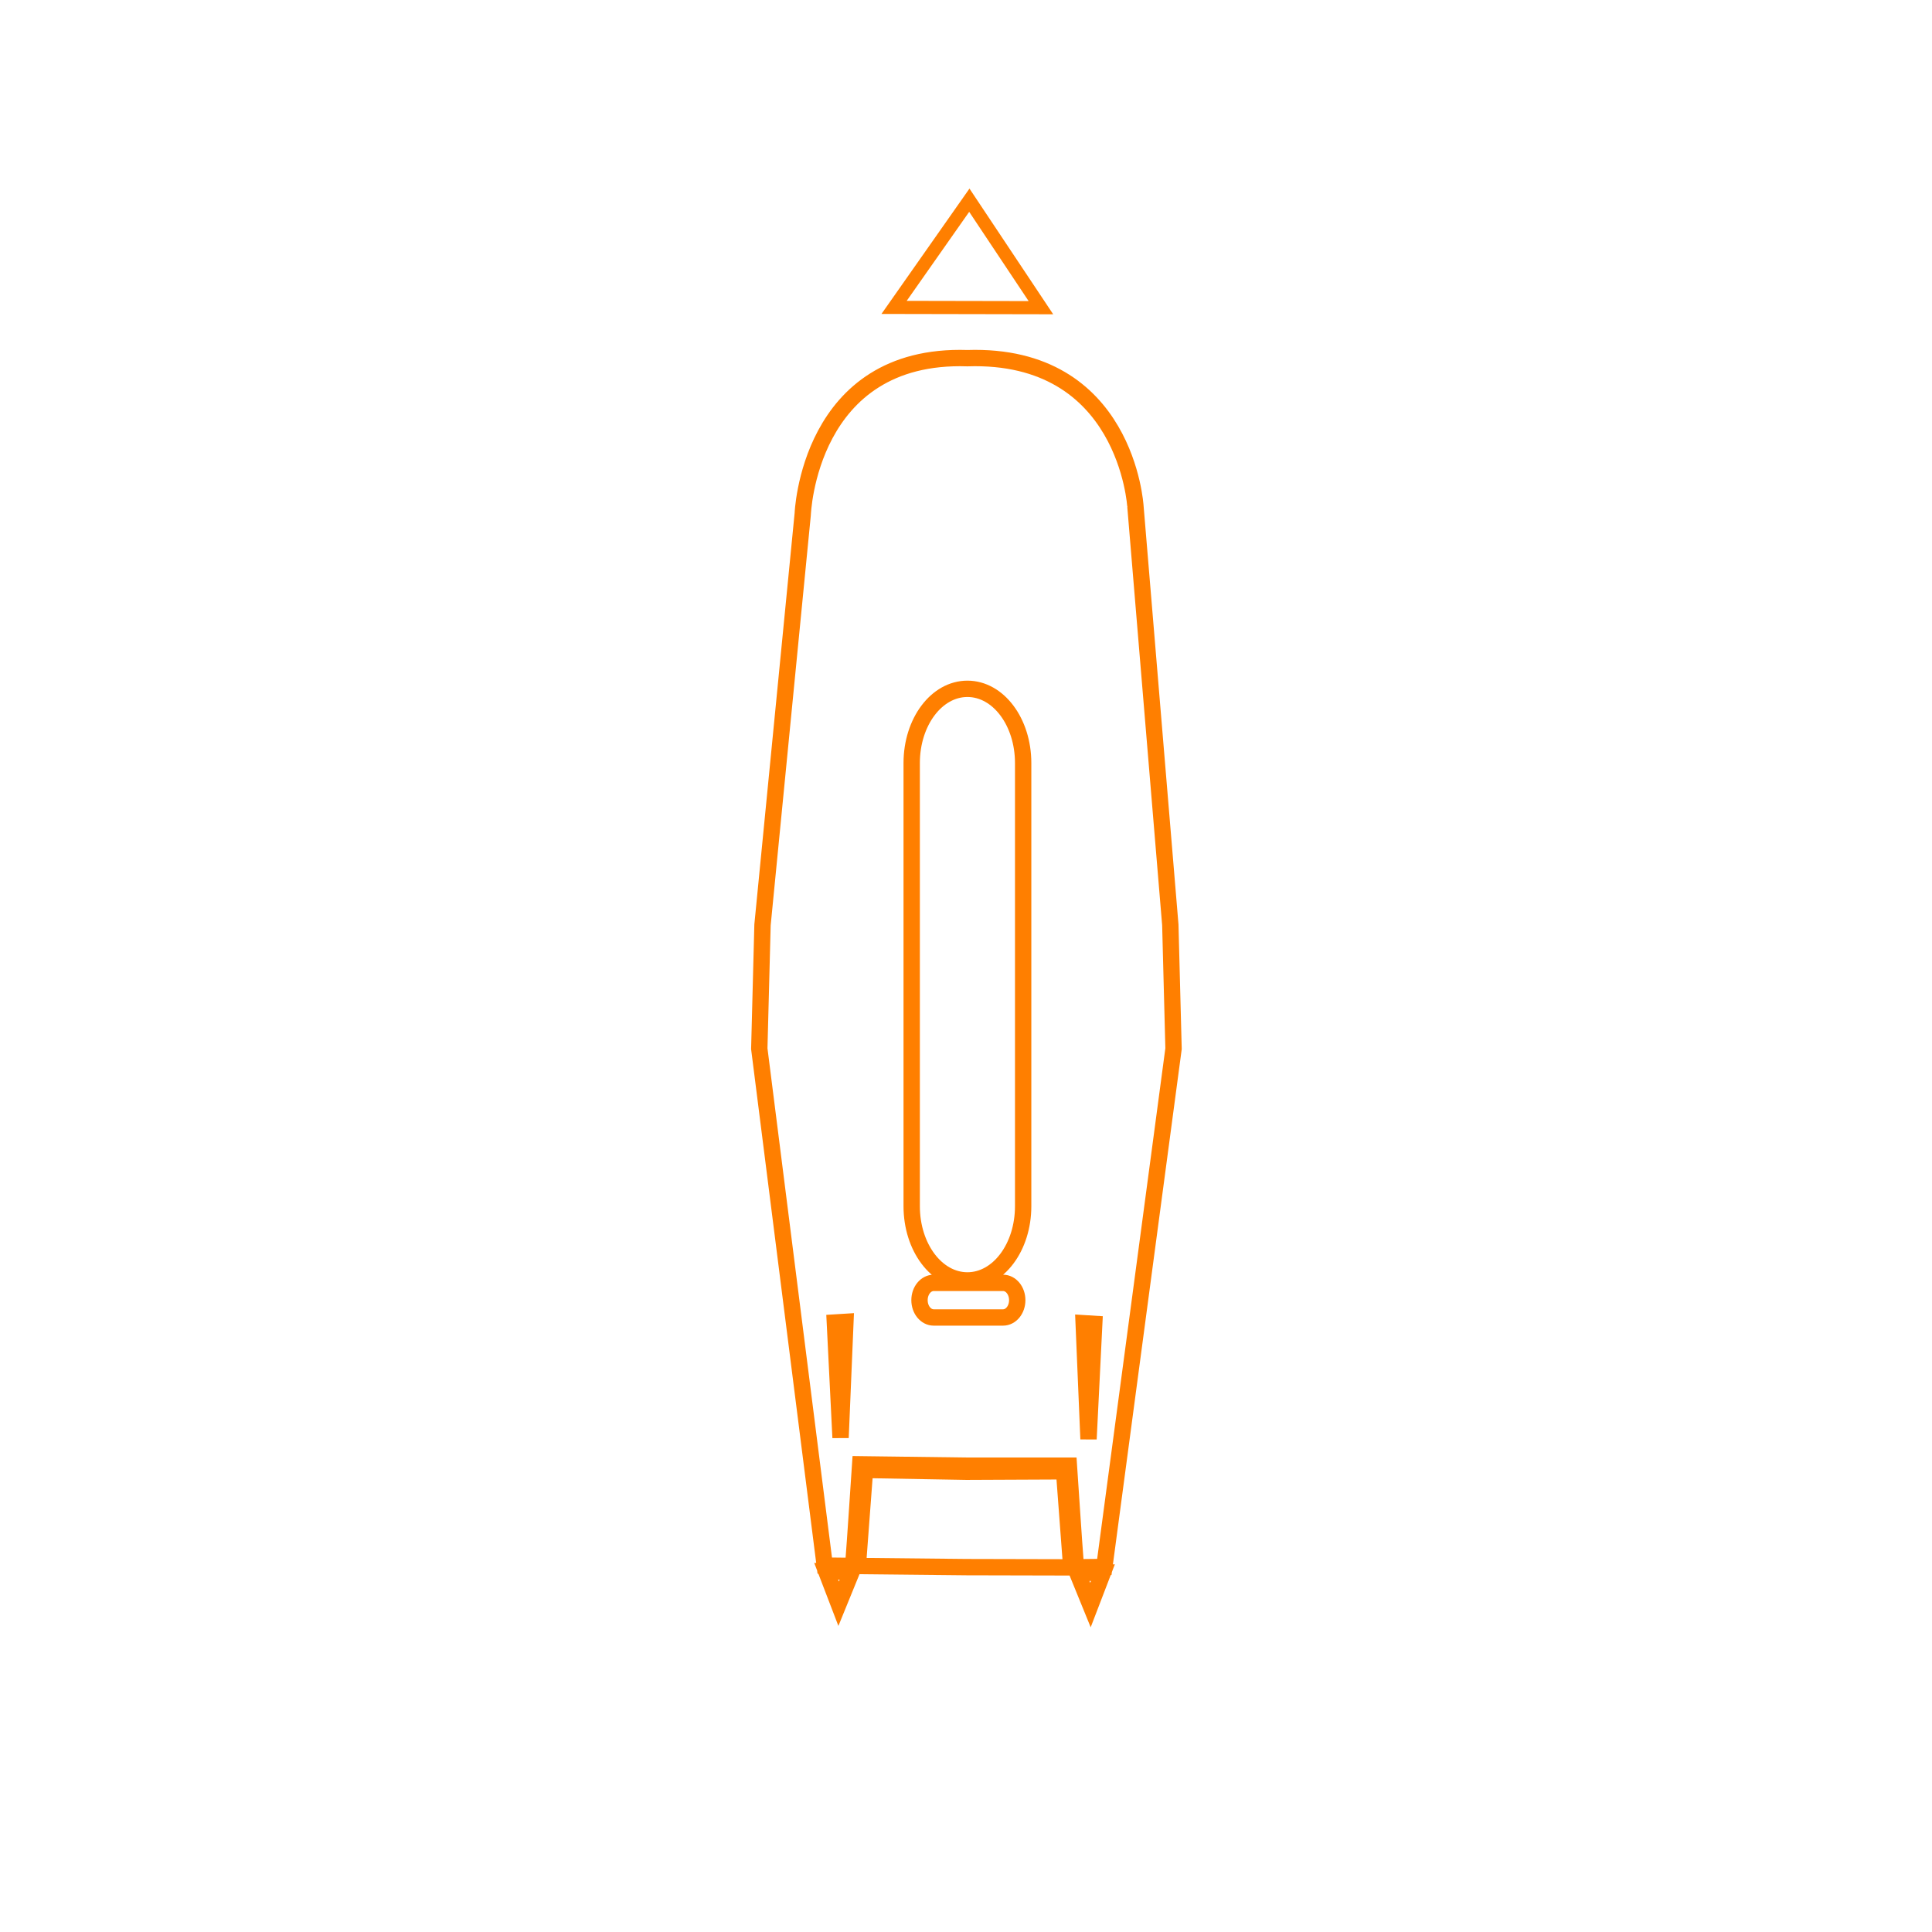 <?xml version="1.0" encoding="UTF-8" standalone="no"?>
<svg
   xmlns:dc="http://purl.org/dc/elements/1.1/"
   xmlns:cc="http://creativecommons.org/ns#"
   xmlns:rdf="http://www.w3.org/1999/02/22-rdf-syntax-ns#"
   xmlns:svg="http://www.w3.org/2000/svg"
   xmlns="http://www.w3.org/2000/svg"
   xmlns:sodipodi="http://sodipodi.sourceforge.net/DTD/sodipodi-0.dtd"
   xmlns:inkscape="http://www.inkscape.org/namespaces/inkscape"
   version="1.1"
   id="Layer_2"
   x="0px"
   y="0px"
   width="400.667px"
   height="400.666px"
   viewBox="0 0 400.667 400.666"
   enable-background="new 0 0 400.667 400.666"
   xml:space="preserve"
   sodipodi:docname="heading_mechanics.svg"
   inkscape:version="0.92.5 (2060ec1f9f, 2020-04-08)"><defs
   id="defs52"><filter
     inkscape:collect="always"
     style="color-interpolation-filters:sRGB"
     id="filter882"><feBlend
       inkscape:collect="always"
       mode="overlay"
       in2="BackgroundImage"
       id="feBlend884" /></filter></defs><sodipodi:namedview
   pagecolor="#ffffff"
   bordercolor="#666666"
   borderopacity="1"
   objecttolerance="10"
   gridtolerance="10"
   guidetolerance="10"
   inkscape:pageopacity="0"
   inkscape:pageshadow="2"
   inkscape:window-width="2488"
   inkscape:window-height="1376"
   id="namedview50"
   showgrid="false"
   inkscape:zoom="1.6659982"
   inkscape:cx="77.534411"
   inkscape:cy="183.0675"
   inkscape:window-x="1672"
   inkscape:window-y="27"
   inkscape:window-maximized="1"
   inkscape:current-layer="Layer_2" />
<filter
   filterUnits="objectBoundingBox"
   id="AI_Shadow_1">
	<feGaussianBlur
   stdDeviation="5"
   result="blur"
   in="SourceAlpha"
   id="feGaussianBlur2" />
	<feOffset
   dy="0"
   dx="0"
   result="offsetBlurredAlpha"
   in="blur"
   id="feOffset4" />
	<feMerge
   id="feMerge10">
		<feMergeNode
   in="offsetBlurredAlpha"
   id="feMergeNode6" />
		<feMergeNode
   in="SourceGraphic"
   id="feMergeNode8" />
	</feMerge>
</filter>
<g
   filter="url(#AI_Shadow_1)"
   id="g15"
   style="filter:url(#filter882)">
	
</g>








<path
   id="path1645"
   style="fill:none;stroke:#ff7f00;stroke-width:3.39;stroke-linecap:butt;stroke-linejoin:miter;stroke-miterlimit:4;stroke-dasharray:none;stroke-opacity:1"
   d="m 175.326,274.134 -2.191,0.135 1.184,23.892 z m 1.312,51.782 -5.302,-0.058 2.582,6.728 z m 1.261,-1.148 1.491,-19.925 21.029,0.372 20.253,-0.09 1.491,19.925 -21.744,-0.051 z m 0.488,-21.09 c -0.488,7.113 -0.904,13.966 -1.45,21.074 l -5.894,-0.066 -13.579,-107.204 0.668,-25.672 8.333,-85.108 c 0.013,-0.021 1.127,-33.509 34.153,-32.423 33.026,-1.086 34.839,30.705 34.852,30.727 l 7.236,86.804 0.668,25.672 -14.355,107.486 -5.894,0.066 c -0.546,-7.107 -0.962,-13.961 -1.45,-21.074 h -21.256 z m 46.348,-29.262 2.191,0.135 -1.184,23.892 z m -1.312,51.782 5.302,-0.058 -2.582,6.728 z"
   inkscape:connector-curvature="0"
   sodipodi:nodetypes="cccccccccccccccccccccccccccccccccccccc" /><path
   id="rect1664"
   style="opacity:1;fill:none;fill-opacity:1;stroke:#ff7f00;stroke-width:3.39;stroke-linecap:butt;stroke-linejoin:round;stroke-miterlimit:4;stroke-dasharray:none;stroke-dashoffset:0;stroke-opacity:1"
   d="m 193.638,266.046 h 14.376 c 1.633,0 2.947,1.601 2.947,3.589 0,1.988 -1.314,3.589 -2.947,3.589 h -14.376 c -1.633,0 -2.947,-1.601 -2.947,-3.589 0,-1.988 1.314,-3.589 2.947,-3.589 z m 6.991,-123.195 c 6.403,0 11.558,6.866 11.558,15.395 v 91.899 c 0,8.529 -5.155,15.395 -11.558,15.395 -6.403,0 -11.558,-6.866 -11.558,-15.395 v -91.899 c 0,-8.529 5.155,-15.395 11.558,-15.395 z"
   inkscape:connector-curvature="0" /><path
   style="fill:none;fill-opacity:1;stroke:#ff7f00;stroke-width:2.723;stroke-linecap:butt;stroke-linejoin:miter;stroke-miterlimit:4;stroke-dasharray:none;stroke-opacity:1"
   d="m 201.024,41.52 14.845,22.289 -30.45,-0.058 z"
   id="path858"
   inkscape:connector-curvature="0"
   sodipodi:nodetypes="cccc" /></svg>